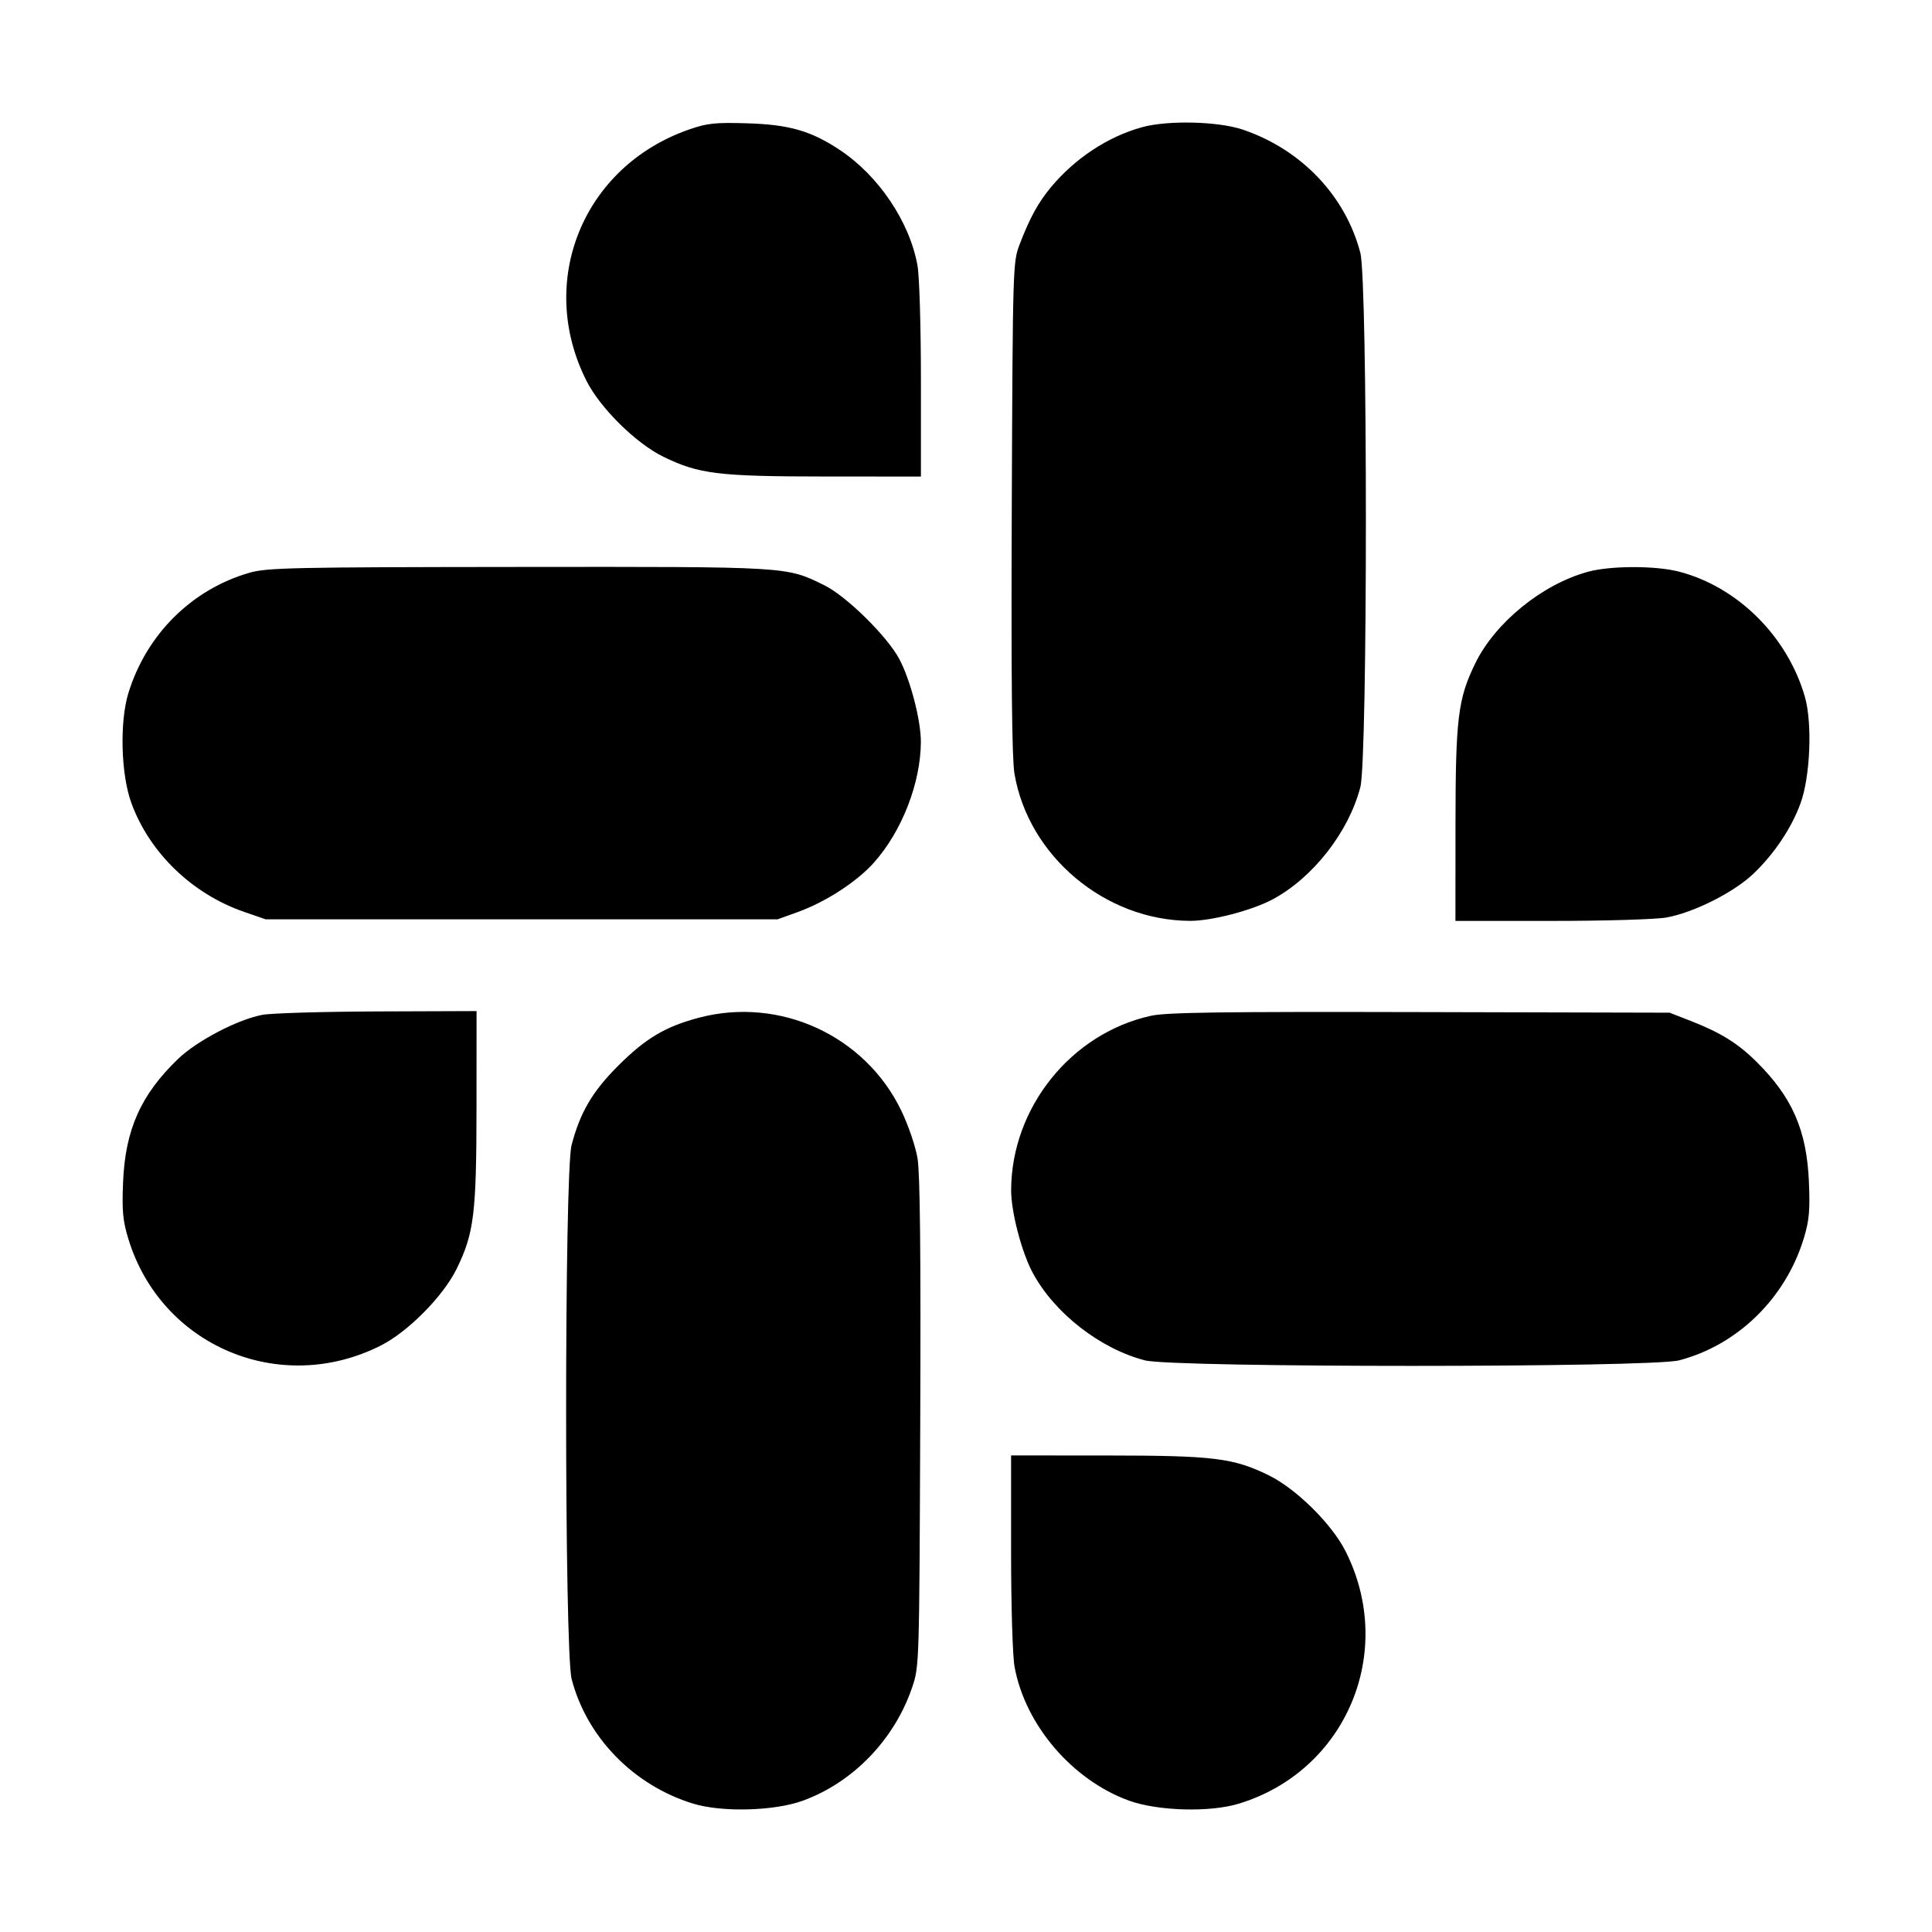 <svg xmlns="http://www.w3.org/2000/svg" width="512" height="512" viewBox="0 0 512 512"><path d="M182.564 34.334 C 154.518 44.116,142.111 74.544,155.416 100.913 C 159.066 108.146,168.526 117.491,175.787 121.036 C 185.205 125.634,190.338 126.262,218.667 126.279 L 244.053 126.293 244.053 100.850 C 244.053 86.523,243.655 73.195,243.141 70.343 C 241.056 58.766,232.858 46.583,222.548 39.737 C 214.915 34.669,209.139 33.009,197.973 32.676 C 189.471 32.422,187.412 32.644,182.564 34.334 M302.670 33.707 C 293.649 36.187,284.949 41.910,278.541 49.579 C 275.151 53.638,272.875 57.791,270.196 64.812 C 268.423 69.460,268.385 70.731,268.132 134.400 C 267.952 179.766,268.165 200.980,268.839 205.000 C 272.508 226.869,292.887 243.962,315.383 244.039 C 321.125 244.058,331.848 241.259,337.318 238.312 C 347.991 232.563,357.410 220.494,360.509 208.595 C 362.465 201.088,362.462 74.531,360.507 67.022 C 356.569 51.905,344.907 39.653,329.436 34.378 C 322.895 32.148,309.557 31.814,302.670 33.707 M66.133 151.779 C 50.812 156.182,38.775 168.150,34.013 183.713 C 31.672 191.364,32.049 205.224,34.803 212.777 C 39.621 225.988,50.905 236.891,64.691 241.654 L 70.400 243.627 138.240 243.627 L 206.080 243.627 211.489 241.672 C 218.800 239.030,227.004 233.714,231.518 228.693 C 238.971 220.404,244.001 207.516,244.039 196.617 C 244.058 190.910,241.271 180.190,238.329 174.656 C 235.118 168.615,224.290 157.963,218.453 155.101 C 208.258 150.104,209.553 150.181,137.421 150.247 C 77.445 150.303,70.774 150.446,66.133 151.779 M420.928 151.500 C 408.800 154.766,396.267 164.925,390.964 175.787 C 386.366 185.205,385.738 190.338,385.721 218.667 L 385.707 244.053 411.150 244.053 C 425.477 244.053,438.805 243.655,441.657 243.141 C 448.902 241.836,459.562 236.455,464.741 231.487 C 470.247 226.206,474.779 219.416,477.163 212.873 C 479.743 205.793,480.319 191.602,478.308 184.638 C 473.693 168.649,460.509 155.539,444.978 151.493 C 438.806 149.886,426.909 149.889,420.928 151.500 M69.547 268.939 C 62.992 270.171,52.205 275.808,47.205 280.614 C 37.306 290.128,33.180 299.386,32.612 313.353 C 32.305 320.895,32.549 323.506,34.004 328.287 C 42.664 356.725,74.200 370.062,100.913 356.584 C 108.146 352.934,117.491 343.474,121.036 336.213 C 125.634 326.795,126.262 321.662,126.279 293.333 L 126.293 267.947 100.053 268.042 C 85.621 268.095,71.893 268.498,69.547 268.939 M185.336 269.675 C 176.381 272.021,171.116 275.143,163.819 282.436 C 156.987 289.264,153.728 294.817,151.473 303.472 C 149.534 310.918,149.552 437.524,151.493 444.978 C 155.523 460.448,167.929 473.158,183.713 477.987 C 191.364 480.328,205.224 479.951,212.777 477.197 C 226.072 472.349,237.031 460.994,241.719 447.208 C 243.618 441.626,243.628 441.300,243.873 377.173 C 244.046 332.268,243.829 311.005,243.159 307.000 C 242.612 303.732,240.738 298.237,238.815 294.259 C 229.229 274.436,206.697 264.079,185.336 269.675 M305.011 269.194 C 283.829 273.865,268.036 293.555,267.961 315.383 C 267.942 321.125,270.741 331.848,273.688 337.318 C 279.437 347.991,291.506 357.410,303.405 360.509 C 310.912 362.465,437.469 362.462,444.978 360.507 C 460.448 356.477,473.158 344.071,477.987 328.287 C 479.453 323.495,479.696 320.912,479.388 313.353 C 478.828 299.560,474.996 290.774,465.412 281.305 C 460.519 276.470,455.920 273.619,448.102 270.574 L 442.453 268.373 376.320 268.213 C 323.781 268.085,309.123 268.287,305.011 269.194 M267.947 411.150 C 267.947 425.477,268.345 438.805,268.859 441.657 C 271.632 457.053,284.110 471.691,299.127 477.163 C 306.766 479.947,320.583 480.342,328.287 477.996 C 356.725 469.336,370.062 437.800,356.584 411.087 C 352.934 403.854,343.474 394.509,336.213 390.964 C 326.795 386.366,321.662 385.738,293.333 385.721 L 267.947 385.707 267.947 411.150 " stroke="none" fill="black" fill-rule="evenodd"></path></svg>